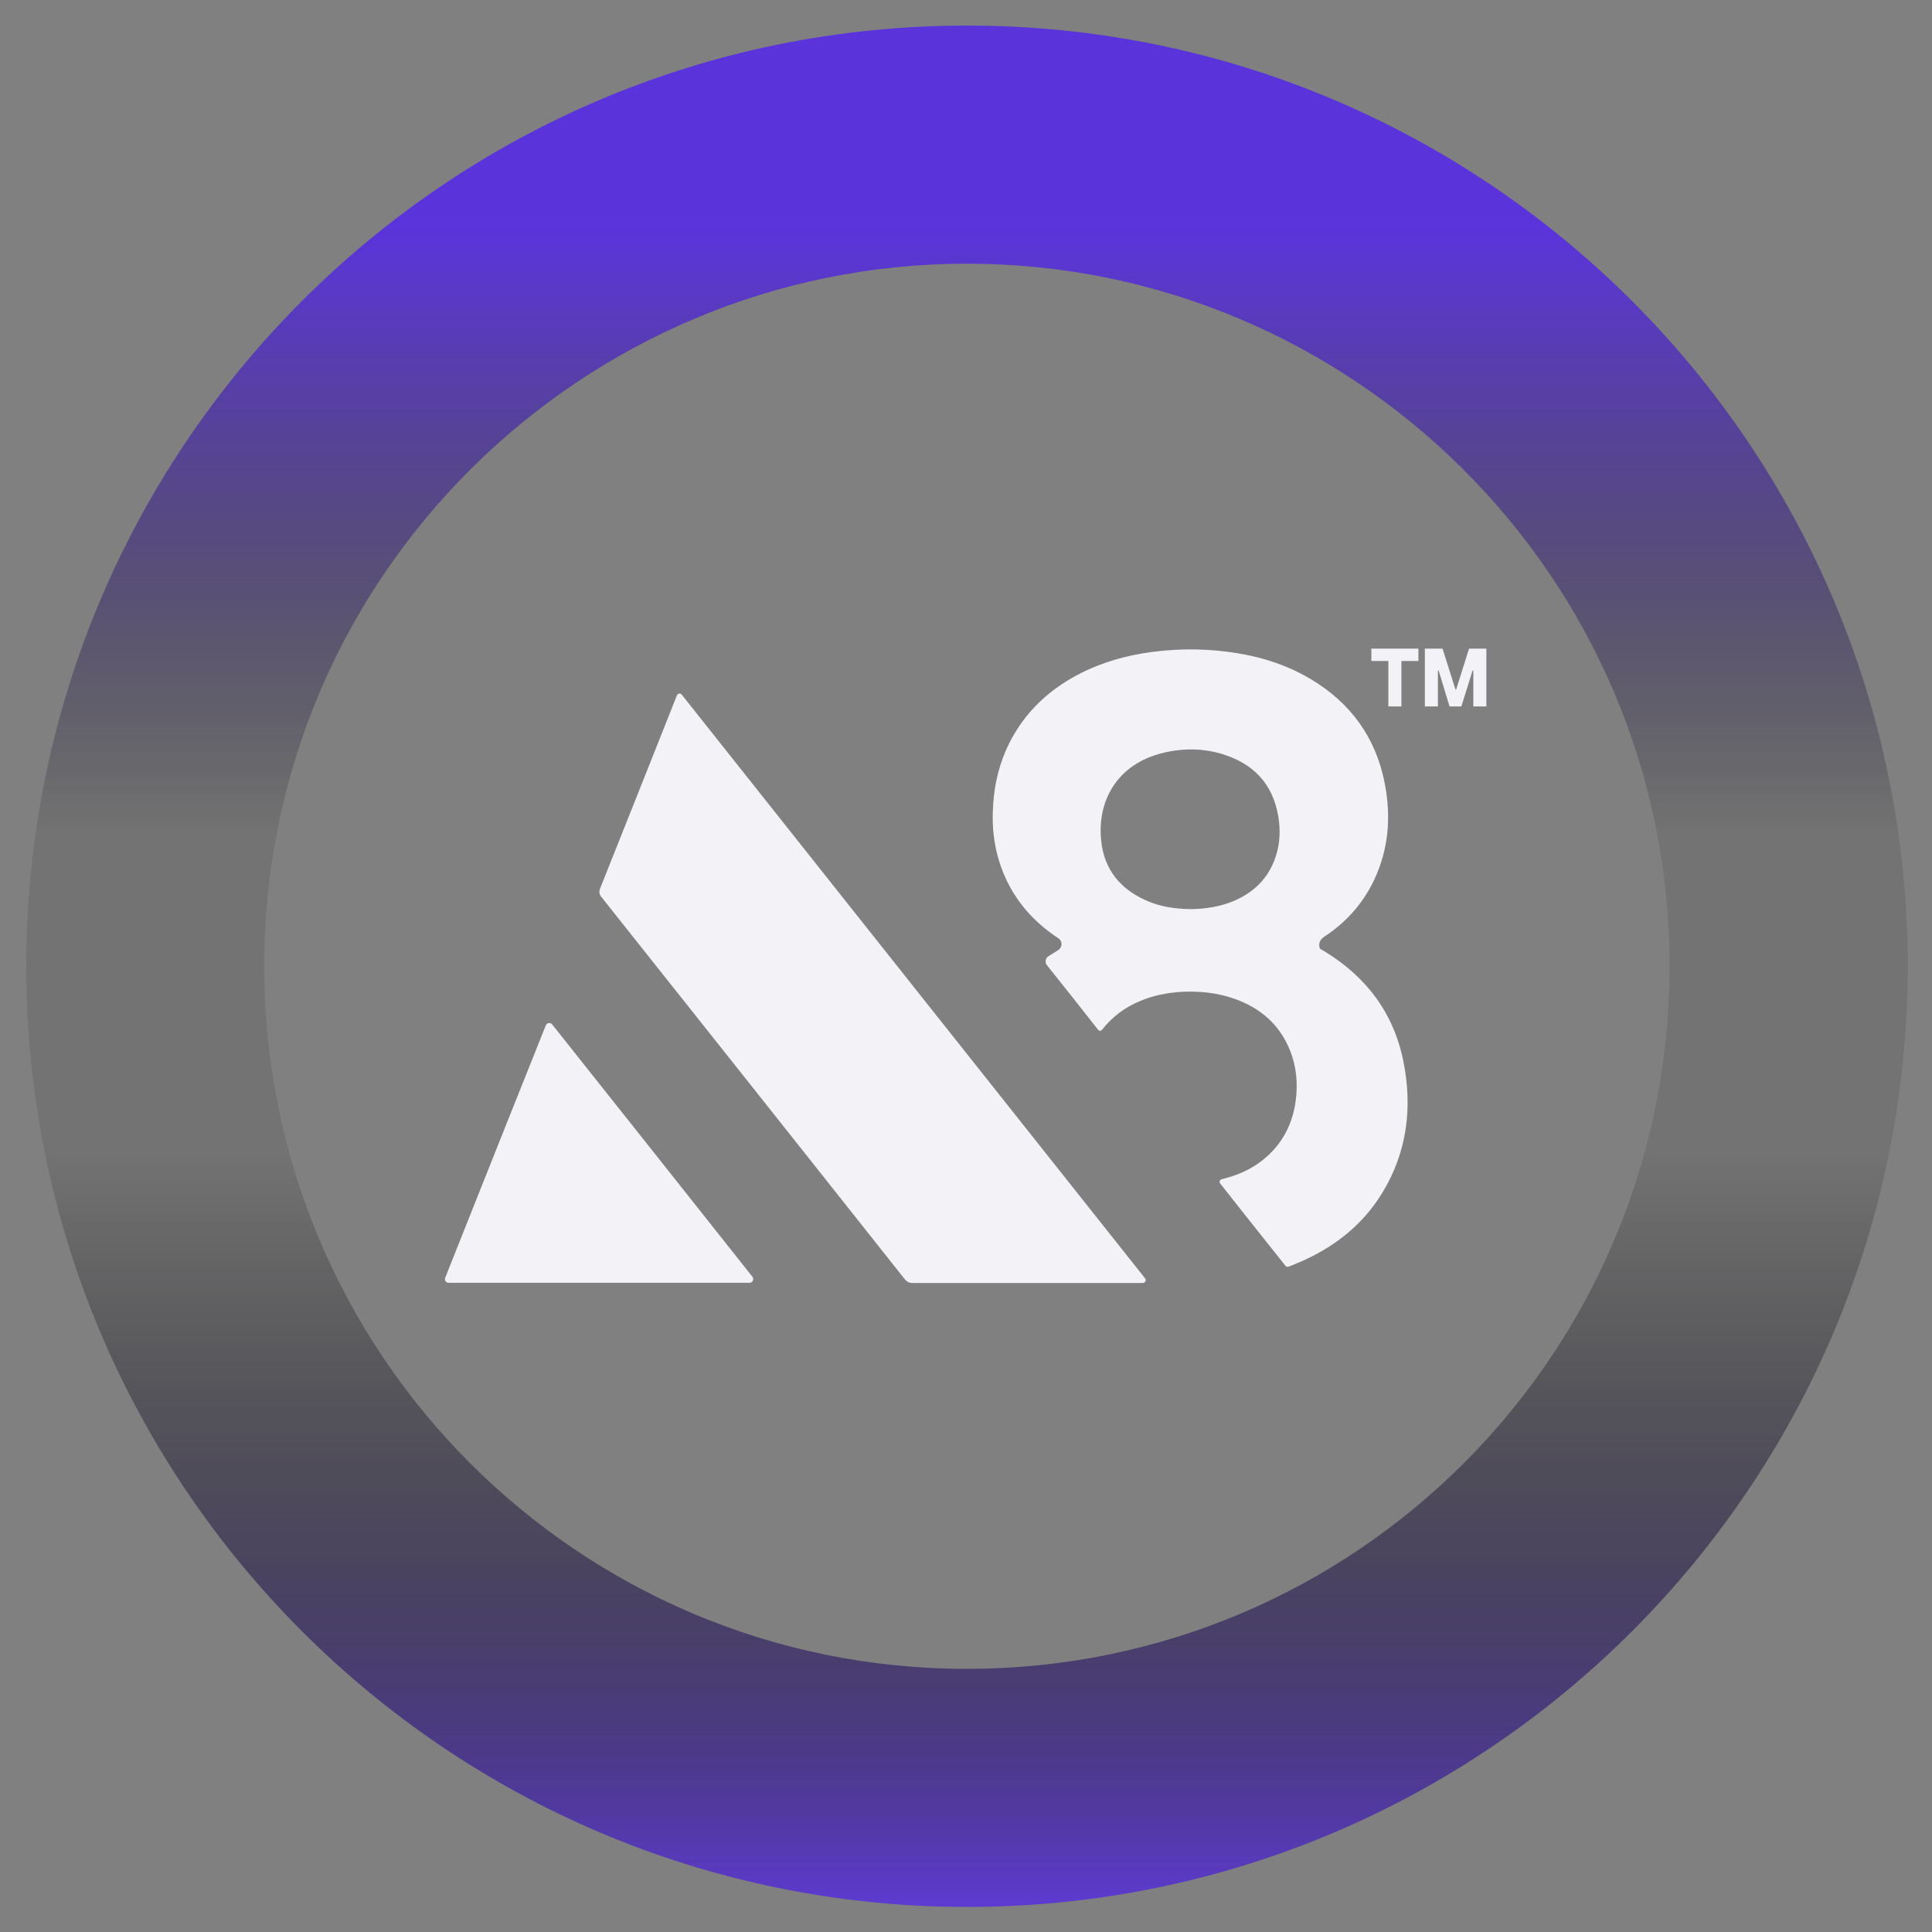<?xml version="1.0" encoding="utf-8"?>
<!-- Generator: Adobe Illustrator 27.0.1, SVG Export Plug-In . SVG Version: 6.00 Build 0)  -->
<svg version="1.1" xmlns="http://www.w3.org/2000/svg" xmlns:xlink="http://www.w3.org/1999/xlink" x="0px" y="0px"
	 viewBox="0 0 1080 1080" style="enable-background:new 0 0 1080 1080;" xml:space="preserve">
<rect x="0" y="0" width="1080" height="1080" fill="#808080" stroke="none"/>
<style type="text/css">
	.st0{display:none;}
	.st1{display:inline;fill:#161616;}
	.st2{fill:url(#SVGID_1_);}
	.st3{fill:#F2F2F7;}
</style>
<g id="Camada_3" class="st0">
	<rect x="0" class="st1" width="1080" height="1080"/>
</g>
<g id="Camada_1">
	<g>
		<linearGradient id="SVGID_1_" gradientUnits="userSpaceOnUse" x1="540.51" y1="1066.036" x2="540.51" y2="14.282">
			<stop  offset="0" style="stop-color:#5A33DB;stop-opacity:0.9"/>
			<stop  offset="1.906935e-02" style="stop-color:#522EC7;stop-opacity:0.862"/>
			<stop  offset="7.365477e-02" style="stop-color:#3C2293;stop-opacity:0.753"/>
			<stop  offset="0.129" style="stop-color:#2A1866;stop-opacity:0.643"/>
			<stop  offset="0.184" style="stop-color:#1B0F41;stop-opacity:0.533"/>
			<stop  offset="0.239" style="stop-color:#0F0925;stop-opacity:0.424"/>
			<stop  offset="0.294" style="stop-color:#070410;stop-opacity:0.315"/>
			<stop  offset="0.348" style="stop-color:#020104;stop-opacity:0.207"/>
			<stop  offset="0.402" style="stop-color:#000000;stop-opacity:0.1"/>
			<stop  offset="0.57" style="stop-color:#000000;stop-opacity:0.1"/>
			<stop  offset="0.652" style="stop-color:#1C1045;stop-opacity:0.328"/>
			<stop  offset="0.737" style="stop-color:#371F85;stop-opacity:0.563"/>
			<stop  offset="0.808" style="stop-color:#4A2AB3;stop-opacity:0.761"/>
			<stop  offset="0.863" style="stop-color:#5631D0;stop-opacity:0.913"/>
			<stop  offset="0.894" style="stop-color:#5A33DB"/>
		</linearGradient>
		<path class="st2" d="M1066.4,540c0,290.5-235.8,526.1-526,526c-290.7-0.2-525.9-236.3-525.7-526.3c0.2-288.5,234-525.5,526-525.4
			C831,14.3,1066.3,249.8,1066.4,540z M147.7,540.3c0.1,216.8,175.8,392.6,392.6,392.6c217.2,0.1,392.8-175.5,393-392.6
			c0.2-217.8-177.4-392.9-392.8-392.9C326,147.4,147.6,321.4,147.7,540.3z"/>
	</g>
</g>
<g id="Camada_2">
	<g>
		<g>
			<path class="st3" d="M585.2,539.5c-1.2-1.5-0.8-3.8,0.8-4.9c1.9-1.2,3.6-2.3,5.4-3.4c2.6-1.6,2.7-5.1,0.1-6.8
				c-13.7-9-24.1-20.8-30.4-35.9c-5.2-12.5-6.9-25.5-5.9-39c0.8-11.9,3.6-23.2,8.9-33.9c8.7-17.4,22.2-30.1,39.3-38.9
				c12.6-6.5,26.1-10.3,40.2-12.2c11.4-1.5,22.8-1.9,34.2-1c19.6,1.5,38.2,6.1,55.2,16.3c22,13.2,36,32.4,41,57.7
				c3.7,18.7,2.4,37-5.9,54.5c-6.2,13-15.5,23.5-27.5,31.4c-2.6,1.7-3.5,3.5-3,6.2c0.1,0.4,0.3,0.8,0.7,1c0.7,0.4,1.4,0.8,2.1,1.2
				c23.4,14.3,38.7,34.5,44.1,61.5c5.2,25.9,2.1,50.8-11.9,73.7c-10.5,17.1-25.5,29.2-43.7,37.5c-2.8,1.3-5.7,2.4-8.6,3.6
				c0,0-0.1,0-0.1,0c-0.6,0.2-1.3,0-1.7-0.6c-12.1-15.2-24.2-30.4-36.4-45.9c-0.7-0.9-0.3-2.1,0.8-2.4c0,0,0,0,0,0
				c10.9-2.6,20.6-7.4,28.4-15.7c7.5-8,11.6-17.5,13-28.2c1.3-9.7,0.4-19.3-3.3-28.4c-5.8-14.2-16.3-23.3-30.5-28.4
				c-9.9-3.6-20.1-4.6-30.6-4c-7.7,0.5-15.2,2-22.4,5c-8.5,3.5-15.7,8.8-21.4,16.1l0,0c-0.6,0.8-1.7,0.8-2.3,0
				C604.3,563.5,594.9,551.6,585.2,539.5z M665.7,508.2c8.1-0.1,16.3-1.3,24.1-4.6c11.3-4.9,19.4-12.8,23.3-24.7
				c2.1-6.3,2.6-12.8,1.9-19.4c-2.1-18.6-11.9-31.1-29.4-37.2c-11.7-4.1-23.6-4.3-35.6-1.4c-25.5,6.2-37.2,27-34.3,50.2
				c1.9,15.1,10.5,25.6,24.2,31.9C648,506.8,656.6,508.1,665.7,508.2z"/>
			<path class="st3" d="M640.1,714.6c0.8,1,0.1,2.6-1.3,2.6l0,0c-42.8,0-85.7,0-128.5,0c-2.1,0-3.3-0.6-4.6-2.2
				c-56.5-71.3-113.1-142.6-169.7-213.8c0,0,0,0,0,0c-1-1.2-1.2-2.9-0.6-4.4c14.3-35.8,28.6-71.8,43-108.1c0.5-1.1,2-1.4,2.7-0.4
				C467.5,497.1,553.6,605.6,640.1,714.6z"/>
			<path class="st3" d="M248.9,714.2c18.7-47,37.3-93.8,56.2-141c0.6-1.5,2.6-1.8,3.6-0.5c37.4,47.1,74.6,93.9,111.9,141
				c1.1,1.4,0.1,3.4-1.6,3.4H250.8C249.3,717.1,248.3,715.6,248.9,714.2z"/>
		</g>
		<g>
			<path class="st3" d="M792.9,369.5h-9.5v25.4h-7.3v-25.4h-9.5v-6.9h26.3V369.5z"/>
			<path class="st3" d="M830.9,362.6v32.3h-7.3v-20.1h-0.4l-6.3,20.1h-6.6l-6.1-20.1h-0.4v20.1h-7.3v-32.3h9.9l7.2,22.8h0.4
				l7.2-22.8H830.9z"/>
		</g>
	</g>
</g>
</svg>
